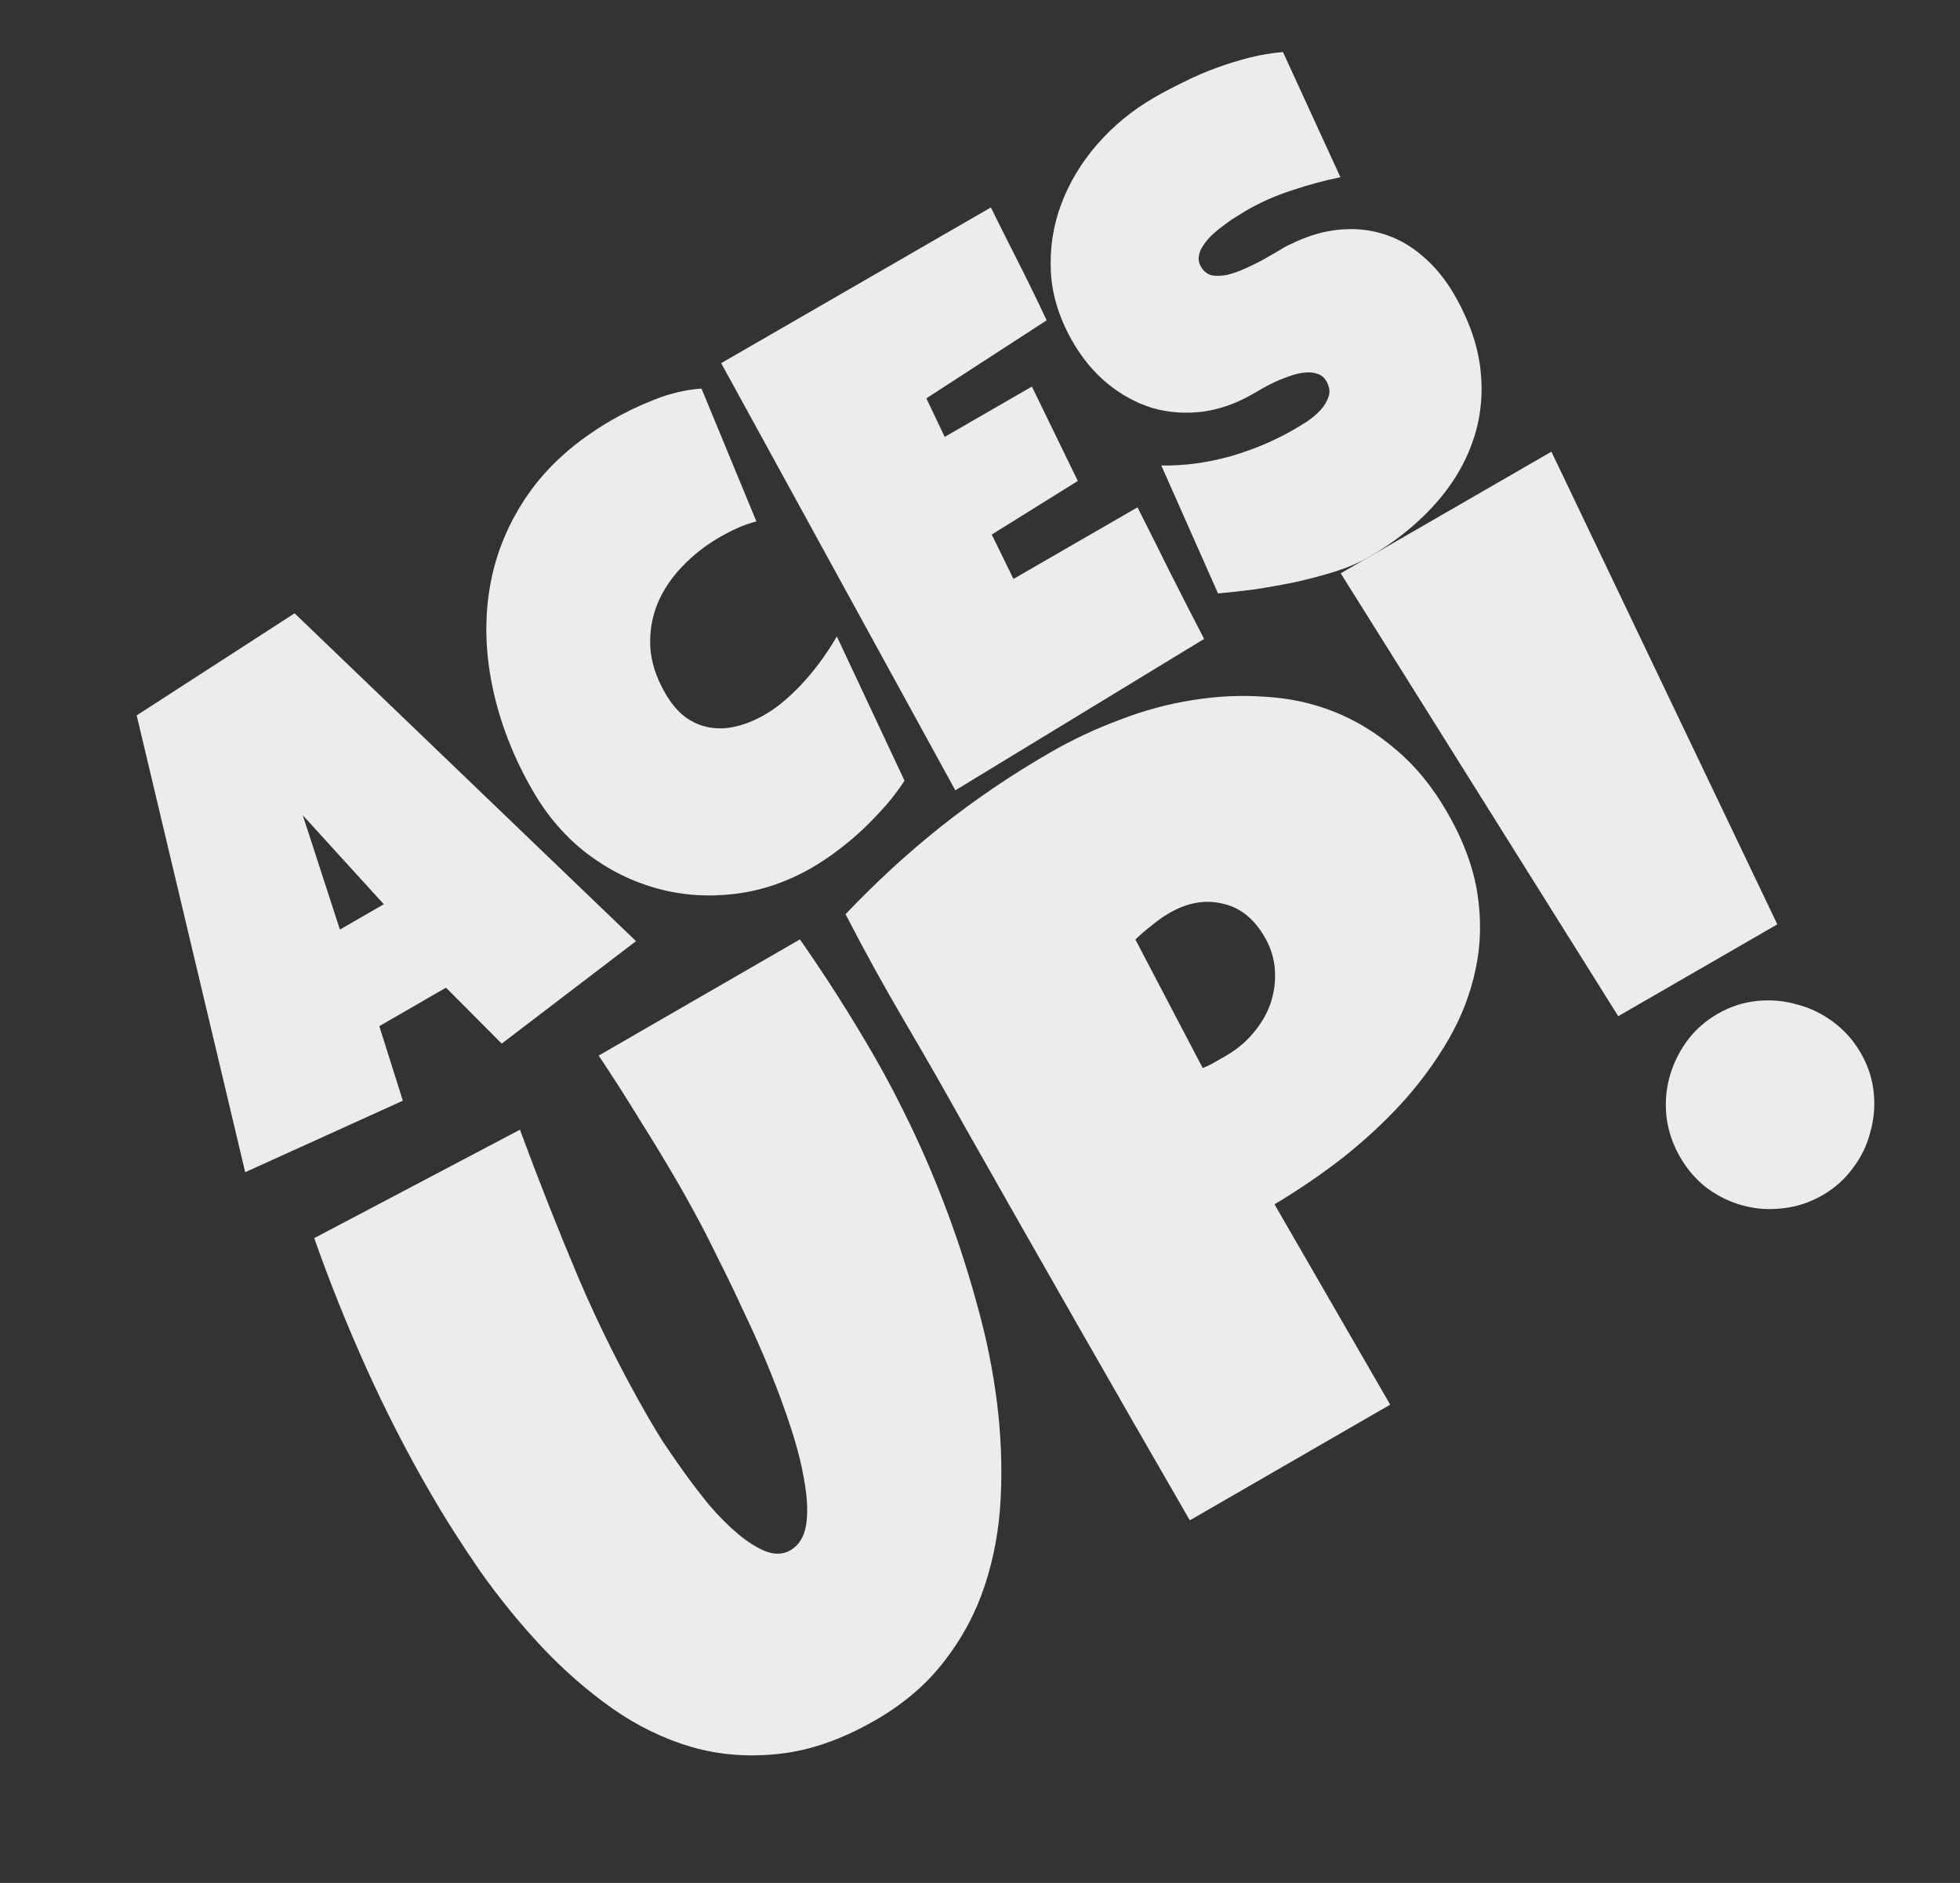<svg width="102" height="98" viewBox="0 0 102 98" fill="none" xmlns="http://www.w3.org/2000/svg">
<rect x="0" y="0" width="102" height="98" fill="#333333" stroke="none"/>
<path d="M33.098 48.983L26.11 54.316L23.21 51.403L19.739 53.407L20.964 57.287L12.761 61.008L7.113 37.233L15.331 31.92L33.098 48.983ZM19.973 47.061L15.757 42.431L17.689 48.38L19.973 47.061Z" fill="#ECECEC"/>
<path d="M36.506 20.222L39.363 27.138C39.022 27.227 38.695 27.341 38.383 27.481C38.071 27.62 37.768 27.775 37.474 27.945C36.723 28.378 36.066 28.893 35.503 29.488C34.935 30.074 34.504 30.722 34.21 31.433C33.927 32.137 33.804 32.885 33.841 33.675C33.888 34.46 34.149 35.264 34.623 36.086C34.928 36.613 35.273 37.023 35.658 37.315C36.053 37.601 36.476 37.783 36.927 37.861C37.378 37.939 37.847 37.919 38.333 37.8C38.82 37.682 39.312 37.479 39.809 37.192C40.184 36.975 40.552 36.709 40.911 36.393C41.27 36.078 41.609 35.74 41.929 35.379C42.248 35.019 42.546 34.644 42.822 34.255C43.098 33.865 43.34 33.489 43.55 33.124L47.072 40.631C46.793 41.062 46.467 41.494 46.094 41.926C45.725 42.342 45.332 42.751 44.916 43.154C44.493 43.547 44.055 43.915 43.603 44.257C43.151 44.599 42.702 44.899 42.256 45.157C40.967 45.901 39.627 46.357 38.235 46.524C36.843 46.692 35.496 46.597 34.193 46.239C32.891 45.882 31.676 45.277 30.549 44.426C29.425 43.559 28.486 42.471 27.73 41.162C26.728 39.426 26.033 37.649 25.646 35.829C25.253 33.999 25.204 32.228 25.5 30.514C25.796 28.8 26.461 27.199 27.495 25.709C28.54 24.212 29.991 22.928 31.848 21.856C32.548 21.452 33.296 21.095 34.091 20.784C34.896 20.468 35.701 20.281 36.506 20.222Z" fill="#ECECEC"/>
<path d="M51.565 10.797C52.055 11.786 52.544 12.762 53.033 13.725C53.521 14.688 54 15.67 54.469 16.671L48.208 20.732L49.163 22.738L53.7 20.119L56.09 25.032L51.611 27.821L52.742 30.131L56.517 27.951L59.196 26.405C59.78 27.556 60.355 28.706 60.923 29.853C61.495 30.984 62.075 32.117 62.663 33.253L49.716 41.133L37.53 18.901L51.565 10.797Z" fill="#ECECEC"/>
<path d="M75.685 15.342C76.487 16.733 76.947 18.091 77.063 19.418C77.184 20.728 77.022 21.972 76.578 23.148C76.145 24.319 75.464 25.402 74.537 26.397C73.62 27.387 72.517 28.254 71.228 28.998C70.731 29.285 70.144 29.535 69.469 29.749C68.805 29.957 68.112 30.14 67.392 30.299C66.666 30.448 65.954 30.575 65.257 30.679C64.564 30.768 63.941 30.837 63.387 30.886L60.436 24.227C61.597 24.247 62.78 24.092 63.983 23.762C65.191 23.417 66.302 22.951 67.317 22.365C67.51 22.254 67.741 22.114 68.009 21.946C68.271 21.767 68.503 21.572 68.706 21.361C68.913 21.133 69.059 20.893 69.143 20.641C69.228 20.39 69.188 20.122 69.024 19.837C68.913 19.645 68.758 19.517 68.56 19.456C68.356 19.384 68.135 19.363 67.895 19.393C67.649 19.413 67.393 19.473 67.126 19.573C66.853 19.663 66.594 19.765 66.349 19.88C66.104 19.994 65.88 20.11 65.677 20.227C65.474 20.344 65.311 20.438 65.19 20.509C64.317 21.012 63.432 21.32 62.536 21.432C61.65 21.537 60.793 21.471 59.965 21.232C59.141 20.977 58.373 20.561 57.661 19.984C56.943 19.397 56.332 18.667 55.828 17.794C55.137 16.597 54.757 15.388 54.689 14.169C54.626 12.934 54.804 11.755 55.225 10.632C55.651 9.494 56.283 8.445 57.123 7.486C57.964 6.528 58.942 5.726 60.058 5.082C60.556 4.794 61.08 4.519 61.631 4.255C62.176 3.981 62.734 3.74 63.304 3.532C63.885 3.319 64.465 3.14 65.044 2.995C65.624 2.85 66.198 2.755 66.767 2.71L69.757 9.225C68.933 9.39 68.096 9.616 67.246 9.903C66.402 10.174 65.619 10.518 64.898 10.934C64.767 11.01 64.597 11.115 64.39 11.248C64.187 11.365 63.977 11.506 63.761 11.671C63.55 11.821 63.342 11.988 63.138 12.174C62.934 12.359 62.767 12.55 62.637 12.747C62.501 12.934 62.418 13.13 62.389 13.337C62.359 13.543 62.405 13.74 62.527 13.927C62.666 14.145 62.852 14.28 63.087 14.335C63.325 14.373 63.59 14.362 63.88 14.303C64.175 14.227 64.478 14.12 64.79 13.98C65.112 13.835 65.423 13.682 65.723 13.523C66.018 13.353 66.292 13.194 66.545 13.048C66.793 12.891 67.004 12.776 67.178 12.703C68.019 12.285 68.85 12.036 69.669 11.955C70.489 11.874 71.262 11.948 71.99 12.178C72.728 12.401 73.41 12.786 74.036 13.331C74.666 13.86 75.216 14.53 75.685 15.342Z" fill="#ECECEC"/>
<path d="M45.514 55.002C46.152 56.106 46.801 57.352 47.464 58.74C48.126 60.128 48.746 61.6 49.326 63.155C49.906 64.71 50.423 66.33 50.88 68.016C51.342 69.678 51.678 71.344 51.886 73.014C52.094 74.684 52.158 76.328 52.078 77.946C52.004 79.54 51.728 81.061 51.252 82.51C50.782 83.935 50.084 85.243 49.16 86.433C48.245 87.637 47.049 88.666 45.572 89.519C43.841 90.518 42.171 91.104 40.561 91.278C38.974 91.458 37.454 91.341 36.002 90.927C34.541 90.497 33.157 89.824 31.852 88.907C30.538 87.975 29.312 86.902 28.174 85.689C27.028 84.462 25.966 83.156 24.987 81.771C24.015 80.363 23.137 78.981 22.354 77.623C21.148 75.534 20.051 73.393 19.063 71.199C18.066 68.99 17.163 66.737 16.353 64.439L27.058 58.796C28.008 61.37 29.018 63.93 30.089 66.474C31.166 68.995 32.394 71.448 33.772 73.835C33.918 74.089 34.145 74.465 34.453 74.964C34.767 75.439 35.135 75.972 35.556 76.564C35.969 77.141 36.417 77.728 36.901 78.324C37.391 78.897 37.887 79.396 38.391 79.821C38.895 80.246 39.381 80.552 39.847 80.74C40.329 80.92 40.756 80.902 41.129 80.687C41.562 80.437 41.833 80.012 41.944 79.411C42.046 78.795 42.025 78.071 41.883 77.238C41.755 76.397 41.53 75.473 41.207 74.466C40.884 73.459 40.51 72.431 40.084 71.384C39.659 70.337 39.203 69.307 38.718 68.294C38.248 67.273 37.794 66.332 37.356 65.471C36.934 64.601 36.545 63.841 36.189 63.191C35.834 62.541 35.566 62.059 35.385 61.746C34.713 60.582 34.023 59.439 33.315 58.316C32.614 57.17 31.894 56.044 31.156 54.938L41.628 48.892C42.996 50.847 44.291 52.884 45.514 55.002Z" fill="#ECECEC"/>
<path d="M75.311 42.274C76.147 43.721 76.671 45.129 76.885 46.498C77.098 47.866 77.065 49.188 76.787 50.463C76.523 51.729 76.052 52.945 75.374 54.113C74.695 55.28 73.882 56.386 72.933 57.431C71.992 58.453 70.953 59.41 69.818 60.304C68.675 61.183 67.511 61.974 66.326 62.678L72.346 73.106L61.919 79.126C59.946 75.71 57.99 72.305 56.05 68.909C54.11 65.514 52.16 62.085 50.2 58.622C49.179 56.785 48.136 54.961 47.07 53.149C46.004 51.338 44.982 49.481 44.004 47.58C45.586 45.911 47.25 44.383 48.996 42.997C50.742 41.611 52.629 40.333 54.658 39.161C55.807 38.498 57.011 37.932 58.272 37.463C59.524 36.978 60.788 36.636 62.065 36.436C63.357 36.227 64.627 36.17 65.875 36.265C67.129 36.337 68.326 36.601 69.465 37.057C70.603 37.514 71.669 38.171 72.662 39.03C73.662 39.865 74.545 40.947 75.311 42.274ZM65.815 48.771C65.255 47.801 64.522 47.22 63.615 47.028C62.715 46.812 61.795 46.975 60.855 47.518C60.542 47.699 60.231 47.918 59.922 48.176C59.62 48.41 59.341 48.651 59.086 48.897L62.59 55.586C62.816 55.496 63.026 55.394 63.219 55.282C63.413 55.17 63.615 55.054 63.824 54.934C64.361 54.623 64.824 54.237 65.213 53.774C65.617 53.302 65.918 52.79 66.116 52.238C66.306 51.67 66.383 51.099 66.349 50.522C66.32 49.922 66.143 49.338 65.815 48.771Z" fill="#ECECEC"/>
<path d="M80.737 23.508L92.493 48.108L84.214 52.888L69.772 29.838L80.737 23.508ZM96.83 54.793C97.209 55.449 97.436 56.134 97.509 56.847C97.583 57.561 97.524 58.251 97.333 58.919C97.165 59.592 96.866 60.212 96.437 60.778C96.017 61.359 95.486 61.835 94.844 62.205C94.188 62.584 93.503 62.81 92.79 62.884C92.085 62.973 91.392 62.926 90.709 62.743C90.05 62.566 89.43 62.268 88.85 61.847C88.284 61.418 87.811 60.875 87.432 60.219C87.062 59.578 86.828 58.897 86.731 58.177C86.648 57.449 86.696 56.756 86.872 56.097C87.055 55.414 87.357 54.783 87.777 54.202C88.198 53.621 88.736 53.141 89.392 52.762C90.034 52.392 90.711 52.17 91.424 52.096C92.138 52.022 92.828 52.081 93.496 52.273C94.169 52.441 94.801 52.742 95.391 53.178C95.98 53.613 96.46 54.151 96.83 54.793Z" fill="#ECECEC"/>
</svg>
